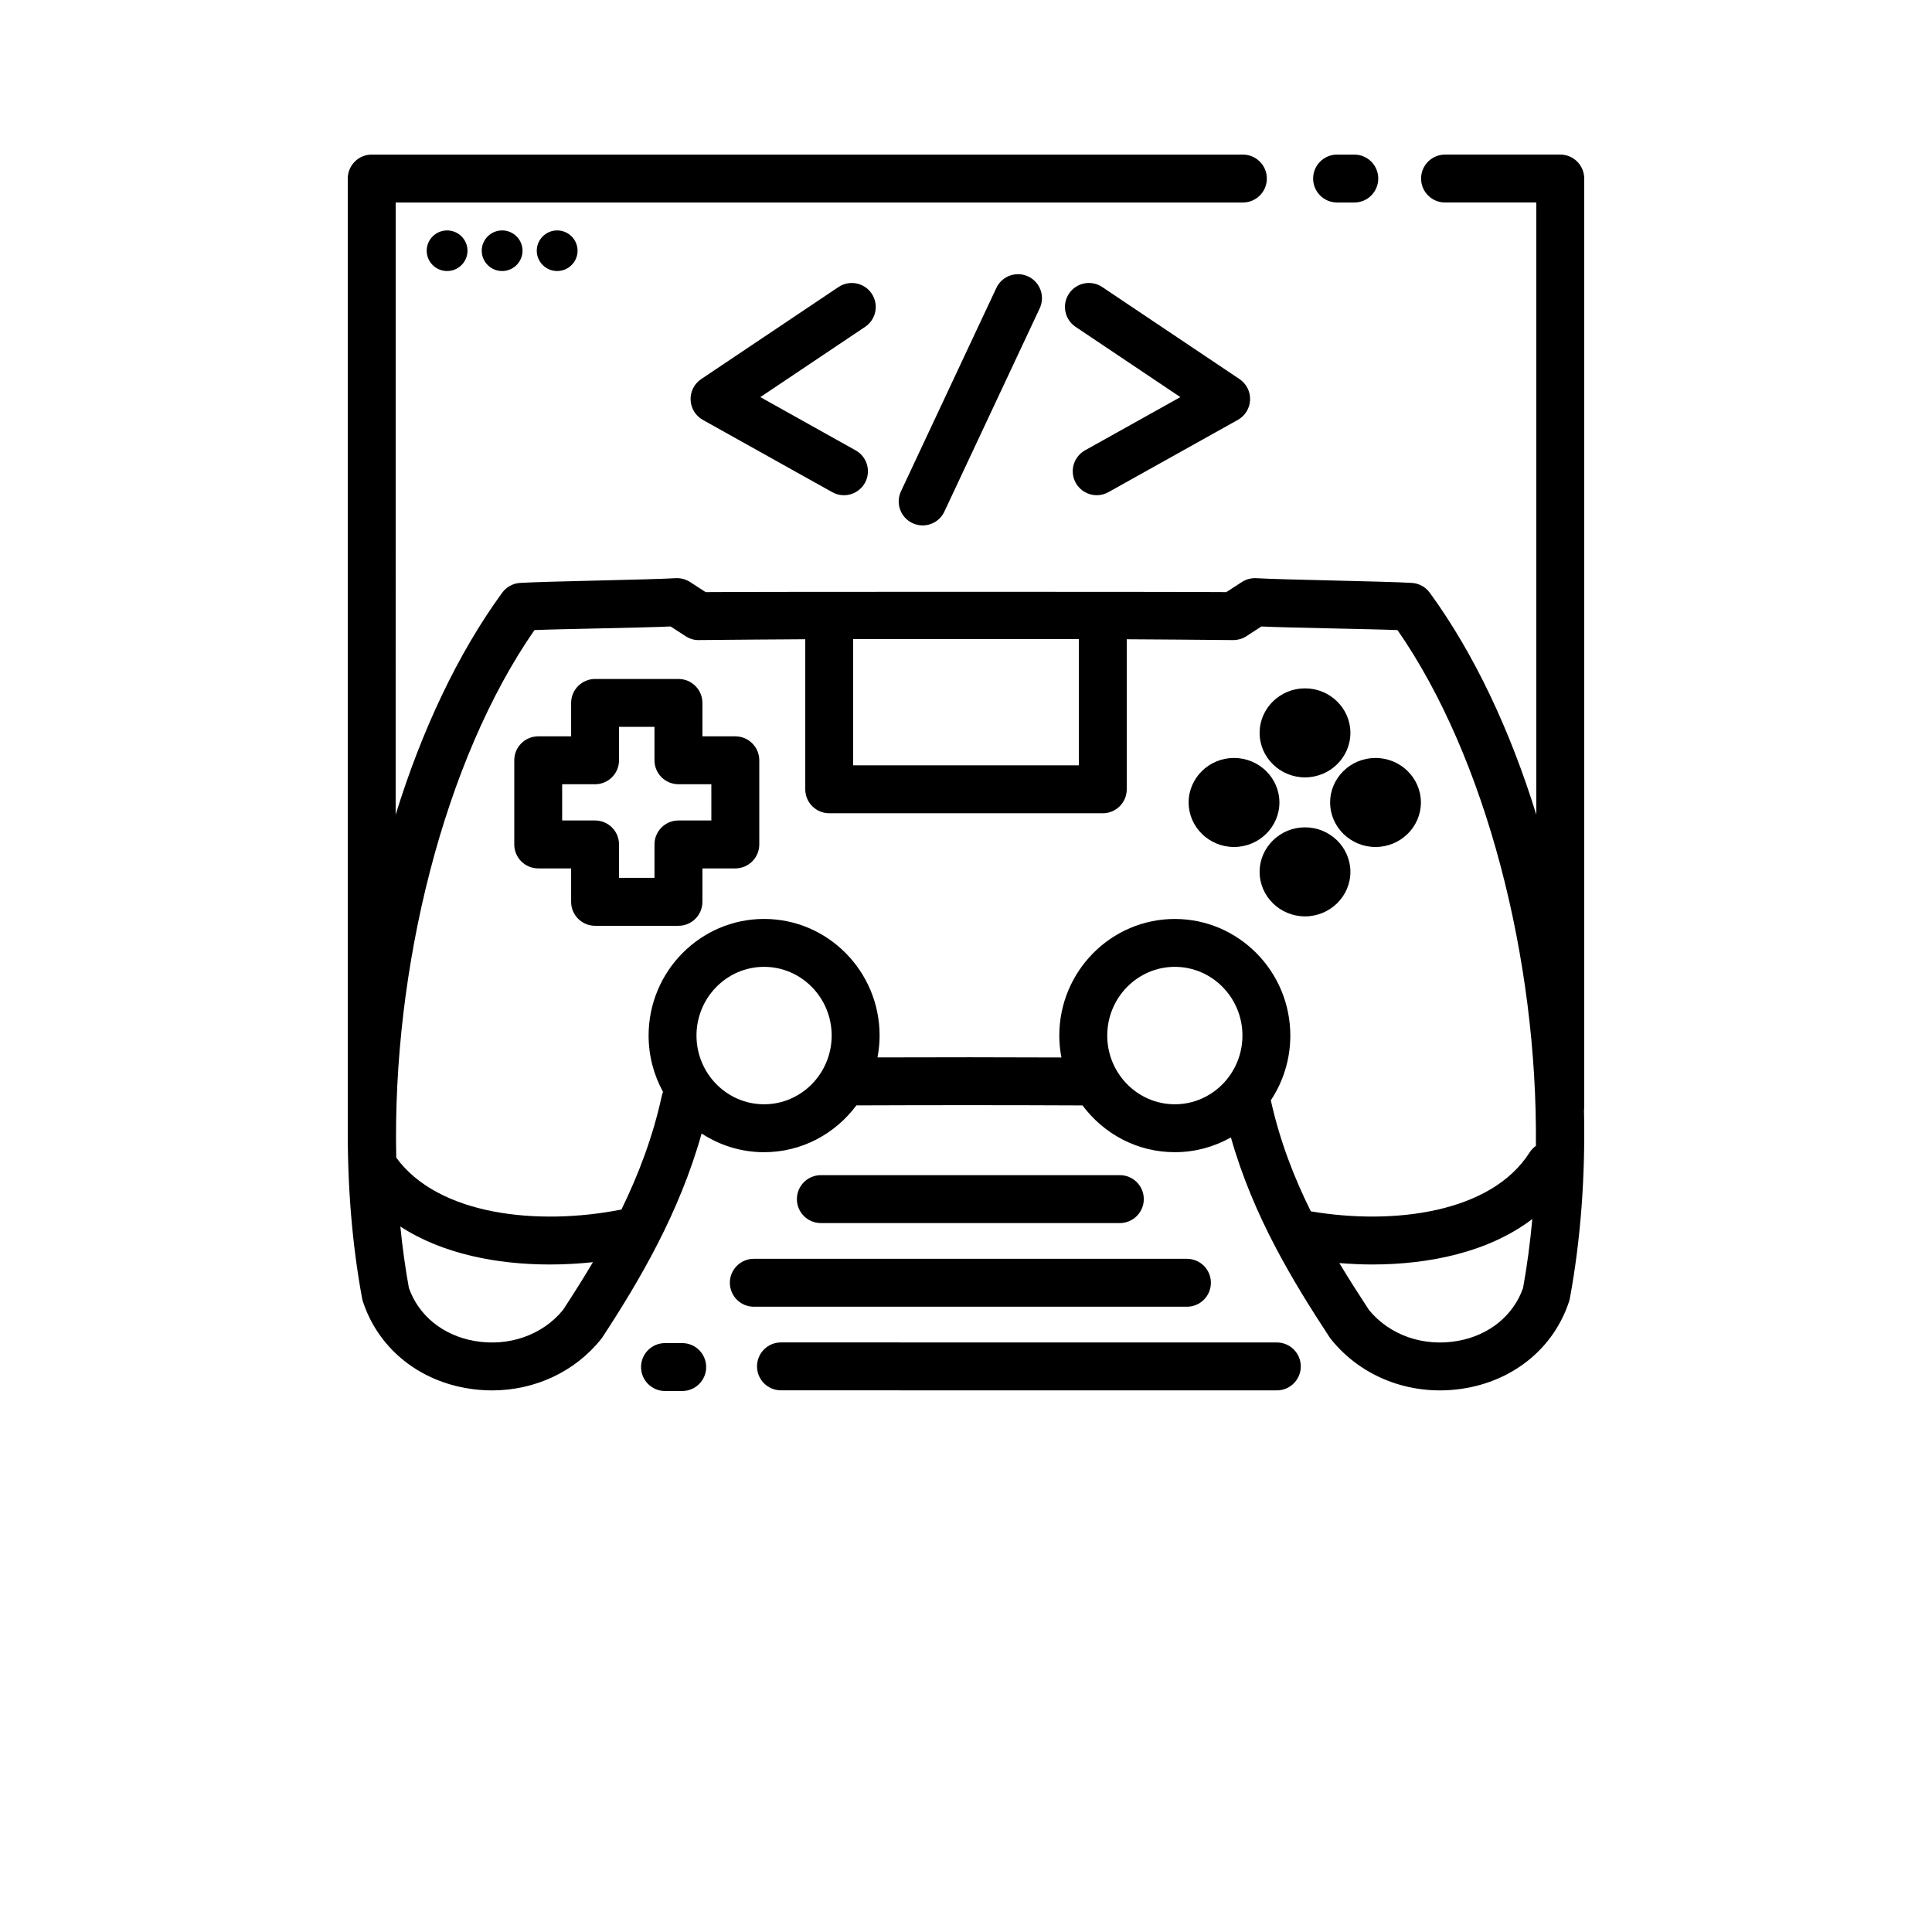 <?xml version="1.0" encoding="UTF-8"?>
<svg width="700pt" height="700pt" version="1.1" viewBox="0 0 700 700" xmlns="http://www.w3.org/2000/svg" xmlns:xlink="http://www.w3.org/1999/xlink">
 <defs>
  <!-- <symbol id="v" overflow="visible">
   <path d="m18.766-1.125c-0.96875 0.5-1.9805 0.875-3.0312 1.125-1.043 0.25781-2.1367 0.39062-3.2812 0.39062-3.3984 0-6.0898-0.94531-8.0781-2.8438-1.9922-1.9062-2.9844-4.4844-2.9844-7.7344 0-3.2578 0.99219-5.8359 2.9844-7.7344 1.9883-1.9062 4.6797-2.8594 8.0781-2.8594 1.1445 0 2.2383 0.13281 3.2812 0.39062 1.0508 0.25 2.0625 0.625 3.0312 1.125v4.2188c-0.98047-0.65625-1.9453-1.1406-2.8906-1.4531-0.94922-0.3125-1.9492-0.46875-3-0.46875-1.875 0-3.3516 0.60547-4.4219 1.8125-1.0742 1.1992-1.6094 2.8555-1.6094 4.9688 0 2.1055 0.53516 3.7617 1.6094 4.9688 1.0703 1.1992 2.5469 1.7969 4.4219 1.7969 1.0508 0 2.0508-0.14844 3-0.45312 0.94531-0.3125 1.9102-0.80078 2.8906-1.4688z"/>
  </symbol>
  <symbol id="c" overflow="visible">
   <path d="m13.734-11.141c-0.4375-0.19531-0.87109-0.34375-1.2969-0.4375-0.41797-0.10156-0.83984-0.15625-1.2656-0.15625-1.2617 0-2.2305 0.40625-2.9062 1.2188-0.67969 0.80469-1.0156 1.9531-1.0156 3.4531v7.0625h-4.8906v-15.312h4.8906v2.5156c0.625-1 1.3438-1.7266 2.1562-2.1875 0.82031-0.46875 1.8008-0.70312 2.9375-0.70312 0.16406 0 0.34375 0.011719 0.53125 0.03125 0.19531 0.011719 0.47656 0.039062 0.84375 0.078125z"/>
  </symbol>
  <symbol id="a" overflow="visible">
   <path d="m17.641-7.7031v1.4062h-11.453c0.125 1.1484 0.53906 2.0078 1.25 2.5781 0.70703 0.57422 1.7031 0.85938 2.9844 0.85938 1.0312 0 2.082-0.14844 3.1562-0.45312 1.082-0.3125 2.1914-0.77344 3.3281-1.3906v3.7656c-1.1562 0.4375-2.3125 0.76562-3.4688 0.98438-1.1562 0.22656-2.3125 0.34375-3.4688 0.34375-2.7734 0-4.9297-0.70312-6.4688-2.1094-1.5312-1.4062-2.2969-3.3789-2.2969-5.9219 0-2.5 0.75391-4.4609 2.2656-5.8906 1.5078-1.4375 3.582-2.1562 6.2188-2.1562 2.4062 0 4.332 0.73047 5.7812 2.1875 1.4453 1.4492 2.1719 3.3828 2.1719 5.7969zm-5.0312-1.625c0-0.92578-0.27344-1.6719-0.8125-2.2344-0.54297-0.57031-1.25-0.85938-2.125-0.85938-0.94922 0-1.7188 0.26562-2.3125 0.79688s-0.96484 1.2969-1.1094 2.2969z"/>
  </symbol>
  <symbol id="e" overflow="visible">
   <path d="m9.2188-6.8906c-1.0234 0-1.793 0.17188-2.3125 0.51562-0.51172 0.34375-0.76562 0.85547-0.76562 1.5312 0 0.625 0.20703 1.1172 0.625 1.4688 0.41406 0.34375 0.98828 0.51562 1.7188 0.51562 0.92578 0 1.7031-0.32812 2.3281-0.98438 0.63281-0.66406 0.95312-1.4922 0.95312-2.4844v-0.5625zm7.4688-1.8438v8.7344h-4.9219v-2.2656c-0.65625 0.92969-1.3984 1.6055-2.2188 2.0312-0.82422 0.41406-1.8242 0.625-3 0.625-1.5859 0-2.8711-0.45703-3.8594-1.375-0.99219-0.92578-1.4844-2.1289-1.4844-3.6094 0-1.7891 0.61328-3.1016 1.8438-3.9375 1.2383-0.84375 3.1797-1.2656 5.8281-1.2656h2.8906v-0.39062c0-0.76953-0.30859-1.332-0.92188-1.6875-0.61719-0.36328-1.5703-0.54688-2.8594-0.54688-1.0547 0-2.0312 0.10547-2.9375 0.3125-0.89844 0.21094-1.7305 0.52344-2.5 0.9375v-3.7344c1.0391-0.25 2.0859-0.44141 3.1406-0.57812 1.0625-0.13281 2.125-0.20312 3.1875-0.20312 2.7578 0 4.75 0.54688 5.9688 1.6406 1.2266 1.0859 1.8438 2.8555 1.8438 5.3125z"/>
  </symbol>
  <symbol id="b" overflow="visible">
   <path d="m7.7031-19.656v4.3438h5.0469v3.5h-5.0469v6.5c0 0.71094 0.14062 1.1875 0.42188 1.4375s0.83594 0.375 1.6719 0.375h2.5156v3.5h-4.1875c-1.9375 0-3.3125-0.39844-4.125-1.2031-0.80469-0.8125-1.2031-2.1797-1.2031-4.1094v-6.5h-2.4219v-3.5h2.4219v-4.3438z"/>
  </symbol>
  <symbol id="k" overflow="visible">
   <path d="m12.766-13.078v-8.2031h4.9219v21.281h-4.9219v-2.2188c-0.66797 0.90625-1.4062 1.5703-2.2188 1.9844s-1.7578 0.625-2.8281 0.625c-1.8867 0-3.4336-0.75-4.6406-2.25-1.2109-1.5-1.8125-3.4258-1.8125-5.7812 0-2.3633 0.60156-4.2969 1.8125-5.7969 1.207-1.5 2.7539-2.25 4.6406-2.25 1.0625 0 2 0.21484 2.8125 0.64062 0.82031 0.42969 1.5664 1.0859 2.2344 1.9688zm-3.2188 9.9219c1.0391 0 1.8359-0.37891 2.3906-1.1406 0.55078-0.76953 0.82812-1.8828 0.82812-3.3438 0-1.457-0.27734-2.5664-0.82812-3.3281-0.55469-0.76953-1.3516-1.1562-2.3906-1.1562-1.043 0-1.8398 0.38672-2.3906 1.1562-0.55469 0.76172-0.82812 1.8711-0.82812 3.3281 0 1.4609 0.27344 2.5742 0.82812 3.3438 0.55078 0.76172 1.3477 1.1406 2.3906 1.1406z"/>
  </symbol>
  <symbol id="j" overflow="visible">
   <path d="m10.5-3.1562c1.0508 0 1.8516-0.37891 2.4062-1.1406 0.55078-0.76953 0.82812-1.8828 0.82812-3.3438 0-1.457-0.27734-2.5664-0.82812-3.3281-0.55469-0.76953-1.3555-1.1562-2.4062-1.1562-1.0547 0-1.8594 0.38672-2.4219 1.1562-0.55469 0.77344-0.82812 1.8828-0.82812 3.3281 0 1.4492 0.27344 2.5586 0.82812 3.3281 0.5625 0.77344 1.3672 1.1562 2.4219 1.1562zm-3.25-9.9219c0.67578-0.88281 1.4219-1.5391 2.2344-1.9688 0.82031-0.42578 1.7656-0.64062 2.8281-0.64062 1.8945 0 3.4453 0.75 4.6562 2.25 1.207 1.5 1.8125 3.4336 1.8125 5.7969 0 2.3555-0.60547 4.2812-1.8125 5.7812-1.2109 1.5-2.7617 2.25-4.6562 2.25-1.0625 0-2.0078-0.21094-2.8281-0.625-0.8125-0.42578-1.5586-1.0859-2.2344-1.9844v2.2188h-4.8906v-21.281h4.8906z"/>
  </symbol>
  <symbol id="i" overflow="visible">
   <path d="m0.34375-15.312h4.8906l4.125 10.391 3.5-10.391h4.8906l-6.4375 16.766c-0.64844 1.6953-1.4023 2.8828-2.2656 3.5625-0.86719 0.6875-2 1.0312-3.4062 1.0312h-2.8438v-3.2188h1.5312c0.83203 0 1.4375-0.13672 1.8125-0.40625 0.38281-0.26172 0.67969-0.73047 0.89062-1.4062l0.14062-0.42188z"/>
  </symbol>
  <symbol id="h" overflow="visible">
   <path d="m14.953-3.7188h-8.2188l-1.3125 3.7188h-5.2812l7.5625-20.406h6.2656l7.5625 20.406h-5.2812zm-6.9062-3.7812h5.5781l-2.7812-8.125z"/>
  </symbol>
  <symbol id="g" overflow="visible">
   <path d="m17.75-9.3281v9.3281h-4.9219v-7.1406c0-1.3203-0.03125-2.2344-0.09375-2.7344s-0.16797-0.86719-0.3125-1.1094c-0.1875-0.3125-0.44922-0.55469-0.78125-0.73438-0.32422-0.17578-0.69531-0.26562-1.1094-0.26562-1.0234 0-1.8242 0.39844-2.4062 1.1875-0.58594 0.78125-0.875 1.8711-0.875 3.2656v7.5312h-4.8906v-15.312h4.8906v2.2344c0.73828-0.88281 1.5195-1.5391 2.3438-1.9688 0.83203-0.42578 1.75-0.64062 2.75-0.64062 1.7695 0 3.1133 0.54688 4.0312 1.6406 0.91406 1.0859 1.375 2.6562 1.375 4.7188z"/>
  </symbol>
  <symbol id="u" overflow="visible">
   <path d="m12.766-2.5938c-0.66797 0.88672-1.4062 1.543-2.2188 1.9688-0.8125 0.41797-1.7578 0.625-2.8281 0.625-1.8672 0-3.4062-0.73438-4.625-2.2031-1.2188-1.4766-1.8281-3.3516-1.8281-5.625 0-2.2891 0.60938-4.1641 1.8281-5.625 1.2188-1.4688 2.7578-2.2031 4.625-2.2031 1.0703 0 2.0156 0.21484 2.8281 0.64062 0.8125 0.41797 1.5508 1.0742 2.2188 1.9688v-2.2656h4.9219v13.766c0 2.457-0.77734 4.3359-2.3281 5.6406-1.5547 1.3008-3.8086 1.9531-6.7656 1.9531-0.94922 0-1.8711-0.074219-2.7656-0.21875-0.89844-0.14844-1.7969-0.37109-2.7031-0.67188v-3.8125c0.86328 0.48828 1.7031 0.85156 2.5156 1.0938 0.82031 0.23828 1.6484 0.35938 2.4844 0.35938 1.6016 0 2.7734-0.35156 3.5156-1.0469 0.75-0.69922 1.125-1.7969 1.125-3.2969zm-3.2188-9.5312c-1.0117 0-1.8047 0.375-2.375 1.125-0.5625 0.74219-0.84375 1.7969-0.84375 3.1719 0 1.3984 0.26953 2.4609 0.8125 3.1875 0.55078 0.71875 1.3516 1.0781 2.4062 1.0781 1.0195 0 1.8125-0.36719 2.375-1.1094 0.5625-0.75 0.84375-1.8008 0.84375-3.1562 0-1.375-0.28125-2.4297-0.84375-3.1719-0.5625-0.75-1.3555-1.125-2.375-1.125z"/>
  </symbol>
  <symbol id="t" overflow="visible">
   <path d="m2.3594-21.281h4.8906v21.281h-4.8906z"/>
  </symbol>
  <symbol id="s" overflow="visible">
   <path d="m2.3594-15.312h4.8906v15.312h-4.8906zm0-5.9688h4.8906v4h-4.8906z"/>
  </symbol>
  <symbol id="f" overflow="visible">
   <path d="m14.719-14.828v3.9844c-0.65625-0.45703-1.3242-0.79688-2-1.0156-0.66797-0.21875-1.3594-0.32812-2.0781-0.32812-1.3672 0-2.4336 0.40234-3.2031 1.2031-0.76172 0.79297-1.1406 1.9062-1.1406 3.3438 0 1.4297 0.37891 2.543 1.1406 3.3438 0.76953 0.79297 1.8359 1.1875 3.2031 1.1875 0.75781 0 1.4844-0.10938 2.1719-0.32812 0.6875-0.22656 1.3203-0.56641 1.9062-1.0156v4c-0.76172 0.28125-1.5391 0.48828-2.3281 0.625-0.78125 0.14453-1.5742 0.21875-2.375 0.21875-2.7617 0-4.9219-0.70703-6.4844-2.125-1.5547-1.4141-2.3281-3.3828-2.3281-5.9062 0-2.5312 0.77344-4.5039 2.3281-5.9219 1.5625-1.4141 3.7227-2.125 6.4844-2.125 0.80078 0 1.5938 0.074219 2.375 0.21875 0.78125 0.13672 1.5547 0.35156 2.3281 0.64062z"/>
  </symbol>
  <symbol id="r" overflow="visible">
   <path d="m12.422-21.281v3.2188h-2.7031c-0.6875 0-1.1719 0.125-1.4531 0.375-0.27344 0.25-0.40625 0.6875-0.40625 1.3125v1.0625h4.1875v3.5h-4.1875v11.812h-4.8906v-11.812h-2.4375v-3.5h2.4375v-1.0625c0-1.6641 0.46094-2.8984 1.3906-3.7031 0.92578-0.80078 2.3672-1.2031 4.3281-1.2031z"/>
  </symbol>
  <symbol id="d" overflow="visible">
   <path d="m9.6406-12.188c-1.0859 0-1.9141 0.39062-2.4844 1.1719-0.57422 0.78125-0.85938 1.9062-0.85938 3.375s0.28516 2.5938 0.85938 3.375c0.57031 0.77344 1.3984 1.1562 2.4844 1.1562 1.0625 0 1.875-0.38281 2.4375-1.1562 0.57031-0.78125 0.85938-1.9062 0.85938-3.375s-0.28906-2.5938-0.85938-3.375c-0.5625-0.78125-1.375-1.1719-2.4375-1.1719zm0-3.5c2.6328 0 4.6914 0.71484 6.1719 2.1406 1.4766 1.418 2.2188 3.3867 2.2188 5.9062 0 2.5117-0.74219 4.4805-2.2188 5.9062-1.4805 1.418-3.5391 2.125-6.1719 2.125-2.6484 0-4.7148-0.70703-6.2031-2.125-1.4922-1.4258-2.2344-3.3945-2.2344-5.9062 0-2.5195 0.74219-4.4883 2.2344-5.9062 1.4883-1.4258 3.5547-2.1406 6.2031-2.1406z"/>
  </symbol>
  <symbol id="q" overflow="visible">
   <path d="m16.547-12.766c0.61328-0.94531 1.3477-1.6719 2.2031-2.1719 0.85156-0.5 1.7891-0.75 2.8125-0.75 1.7578 0 3.0977 0.54688 4.0156 1.6406 0.92578 1.0859 1.3906 2.6562 1.3906 4.7188v9.3281h-4.9219v-7.9844-0.35938c0.007813-0.13281 0.015625-0.32031 0.015625-0.5625 0-1.082-0.16406-1.8633-0.48438-2.3438-0.3125-0.48828-0.82422-0.73438-1.5312-0.73438-0.92969 0-1.6484 0.38672-2.1562 1.1562-0.51172 0.76172-0.77344 1.8672-0.78125 3.3125v7.5156h-4.9219v-7.9844c0-1.6953-0.14844-2.7852-0.4375-3.2656-0.29297-0.48828-0.8125-0.73438-1.5625-0.73438-0.9375 0-1.6641 0.38672-2.1719 1.1562-0.51172 0.76172-0.76562 1.8594-0.76562 3.2969v7.5312h-4.9219v-15.312h4.9219v2.2344c0.60156-0.86328 1.2891-1.5156 2.0625-1.9531 0.78125-0.4375 1.6406-0.65625 2.5781-0.65625 1.0625 0 2 0.25781 2.8125 0.76562 0.8125 0.51172 1.4258 1.2305 1.8438 2.1562z"/>
  </symbol>
  <symbol id="p" overflow="visible">
   <path d="m17.75-9.3281v9.3281h-4.9219v-7.1094c0-1.3438-0.03125-2.2656-0.09375-2.7656s-0.16797-0.86719-0.3125-1.1094c-0.1875-0.3125-0.44922-0.55469-0.78125-0.73438-0.32422-0.17578-0.69531-0.26562-1.1094-0.26562-1.0234 0-1.8242 0.39844-2.4062 1.1875-0.58594 0.78125-0.875 1.8711-0.875 3.2656v7.5312h-4.8906v-21.281h4.8906v8.2031c0.73828-0.88281 1.5195-1.5391 2.3438-1.9688 0.83203-0.42578 1.75-0.64062 2.75-0.64062 1.7695 0 3.1133 0.54688 4.0312 1.6406 0.91406 1.0859 1.375 2.6562 1.375 4.7188z"/>
  </symbol>
  <symbol id="o" overflow="visible">
   <path d="m2.5781-20.406h5.875l7.4219 14v-14h4.9844v20.406h-5.875l-7.4219-14v14h-4.9844z"/>
  </symbol>
  <symbol id="n" overflow="visible">
   <path d="m2.1875-5.9688v-9.3438h4.9219v1.5312c0 0.83594-0.007813 1.875-0.015625 3.125-0.011719 1.25-0.015625 2.0859-0.015625 2.5 0 1.2422 0.03125 2.1328 0.09375 2.6719 0.070313 0.54297 0.17969 0.93359 0.32812 1.1719 0.20703 0.32422 0.47266 0.57422 0.79688 0.75 0.32031 0.16797 0.69141 0.25 1.1094 0.25 1.0195 0 1.8203-0.39062 2.4062-1.1719 0.58203-0.78125 0.875-1.8672 0.875-3.2656v-7.5625h4.8906v15.312h-4.8906v-2.2188c-0.74219 0.89844-1.5234 1.5586-2.3438 1.9844-0.82422 0.41406-1.7344 0.625-2.7344 0.625-1.7617 0-3.1055-0.53906-4.0312-1.625-0.92969-1.082-1.3906-2.6602-1.3906-4.7344z"/>
  </symbol>
  <symbol id="m" overflow="visible">
   <path d="m2.5781-20.406h8.7344c2.5938 0 4.582 0.57812 5.9688 1.7344 1.3945 1.1484 2.0938 2.7891 2.0938 4.9219 0 2.1367-0.69922 3.7812-2.0938 4.9375-1.3867 1.1562-3.375 1.7344-5.9688 1.7344h-3.4844v7.0781h-5.25zm5.25 3.8125v5.7031h2.9219c1.0195 0 1.8047-0.25 2.3594-0.75 0.5625-0.5 0.84375-1.2031 0.84375-2.1094 0-0.91406-0.28125-1.6172-0.84375-2.1094-0.55469-0.48828-1.3398-0.73438-2.3594-0.73438z"/>
  </symbol>
  <symbol id="l" overflow="visible">
   <path d="m2.3594-15.312h4.8906v15.031c0 2.0508-0.49609 3.6172-1.4844 4.7031-0.98047 1.082-2.4062 1.625-4.2812 1.625h-2.4219v-3.2188h0.85938c0.92578 0 1.5625-0.21094 1.9062-0.625 0.35156-0.41797 0.53125-1.2461 0.53125-2.4844zm0-5.9688h4.8906v4h-4.8906z"/>
  </symbol> -->
 </defs>
 <g>
  <path d="m315.83 106.38c-2.664-3.981-8.07-5.051-12.047-2.375l-49.727 33.344c-2.508 1.68-3.965 4.547-3.84 7.566 0.125 3.012 1.805 5.758 4.441 7.223l46.898 26.191c1.34 0.75 2.789 1.102 4.223 1.102 3.039 0 5.996-1.605 7.59-4.445 2.336-4.188 0.84-9.477-3.348-11.809l-34.539-19.297 37.961-25.453c3.996-2.672 5.059-8.062 2.387-12.047z"/>
  <path d="m360.99 104.34-34.547 73.656c-2.039 4.34-0.168 9.508 4.172 11.547 1.191 0.559 2.445 0.824 3.68 0.824 3.266 0 6.391-1.848 7.863-4.996l34.547-73.656c2.031-4.34 0.168-9.508-4.172-11.547-4.344-2.039-9.504-0.172-11.543 4.172z"/>
  <path d="m389.78 174.98c1.59 2.844 4.547 4.445 7.59 4.445 1.434 0 2.879-0.352 4.223-1.102l46.898-26.191c2.637-1.473 4.316-4.207 4.441-7.223 0.125-3.019-1.332-5.879-3.84-7.566l-49.727-33.344c-3.981-2.676-9.375-1.605-12.039 2.375-2.672 3.981-1.605 9.375 2.379 12.047l37.961 25.457-34.535 19.285c-4.188 2.344-5.688 7.629-3.352 11.816z"/>
  <path d="m573.91 402.19c0.027-0.293 0.086-0.57 0.086-0.863l-0.004-336.64c0-4.793-3.887-8.68-8.68-8.68h-41.746c-4.793 0-8.68 3.887-8.68 8.68s3.887 8.68 8.68 8.68h33.066v221.81c-9.453-30.547-22.512-58.379-38.613-80.438-1.523-2.082-3.891-3.383-6.469-3.543-9.16-0.578-47.566-1.16-56.32-1.707-1.859-0.102-3.703 0.363-5.258 1.379l-5.652 3.664c-14.969-0.152-173.68-0.152-188.66 0l-5.641-3.664c-1.562-1.012-3.414-1.488-5.266-1.379-8.758 0.547-47.156 1.133-56.32 1.707-2.574 0.164-4.949 1.461-6.473 3.543-16.094 22.059-29.152 49.887-38.605 80.434l0.008-221.8h306.96c4.793 0 8.68-3.887 8.68-8.68s-3.887-8.68-8.68-8.68l-315.64-0.004c-4.793 0-8.68 3.887-8.68 8.68v343.47c0 0.051 0.012 0.094 0.012 0.145-0.137 21.297 1.523 42.27 5.176 62.102 0.066 0.387 0.168 0.766 0.293 1.141 5.414 16.445 19.336 28.172 37.246 31.371 3.191 0.57 6.383 0.852 9.535 0.852 15.484 0 30.07-6.727 39.559-18.648 0.168-0.207 0.32-0.426 0.469-0.648 13.434-20.508 27.867-45.047 35.914-73.781 6.535 4.262 14.297 6.769 22.637 6.769 13.676 0 25.805-6.688 33.441-16.961 27.324-0.113 54.836-0.113 81.934 0.012 7.644 10.266 19.762 16.945 33.434 16.945 7.379 0 14.301-1.953 20.328-5.348 8.102 28.617 22.523 52.227 35.719 72.359 0.145 0.223 0.301 0.441 0.465 0.648 11.426 14.352 30.234 21.18 49.102 17.797 17.91-3.203 31.832-14.93 37.238-31.371 0.125-0.371 0.219-0.758 0.293-1.141 4.008-21.723 5.637-44.816 5.113-68.203zm-264.8-170.65h81.777v45.754l-81.777-0.004zm-105.11 243.07c-7.465 9.152-19.77 13.453-32.219 11.223-11.328-2.027-20.121-9.18-23.633-19.188-1.316-7.246-2.34-14.684-3.098-22.254 15.277 9.953 35.039 13.758 54.191 13.758 5.281 0 10.5-0.301 15.586-0.836-3.516 5.945-7.164 11.695-10.828 17.297zm72.84-74.508c-13.5 0-24.488-11.168-24.488-24.898s10.988-24.898 24.488-24.898 24.488 11.168 24.488 24.898-10.988 24.898-24.488 24.898zm41.094-16.98c0.48-2.566 0.762-5.207 0.762-7.914 0-23.301-18.777-42.258-41.848-42.258s-41.848 18.961-41.848 42.258c0 7.402 1.91 14.359 5.234 20.418-0.156 0.414-0.32 0.828-0.414 1.27-3.246 14.945-8.457 28.629-14.676 41.371-0.117 0.016-0.23 0.012-0.348 0.035-29.824 5.848-65.941 2.109-81.227-18.867-1.527-68.84 17.438-144.16 50.074-191.14 7.617-0.363 41.004-0.875 49.332-1.316l5.449 3.535c1.434 0.93 3.188 1.484 4.816 1.398 12.914-0.133 25.723-0.219 38.523-0.301v54.363c0 4.793 3.887 8.68 8.68 8.68l99.117 0.008c4.793 0 8.68-3.887 8.68-8.68v-54.363c12.801 0.078 25.602 0.168 38.516 0.301 1.73-0.012 3.383-0.469 4.816-1.398l5.453-3.535c8.328 0.441 41.715 0.953 49.324 1.316 31.961 46.016 50.809 119.21 50.133 186.87-0.887 0.633-1.668 1.422-2.285 2.398-13.91 21.867-49.219 26.414-79.262 21.32-6.094-12.27-11.234-25.523-14.492-40.227 4.453-6.715 7.062-14.777 7.062-23.445 0-23.301-18.777-42.258-41.855-42.258-23.078 0-41.848 18.961-41.848 42.258 0 2.711 0.281 5.356 0.766 7.926-22.105-0.094-44.391-0.102-66.637-0.023zm107.73 16.98c-13.5 0-24.488-11.168-24.488-24.898s10.988-24.898 24.488-24.898c13.508 0 24.496 11.168 24.496 24.898-0.012 13.73-10.996 24.898-24.496 24.898zm102.55 85.73c-12.477 2.234-24.754-2.078-32.223-11.223-3.606-5.516-7.223-11.148-10.73-16.98 3.91 0.312 7.875 0.52 11.883 0.52 20.805 0 42.324-4.504 58.039-16.477-0.773 8.512-1.871 16.867-3.344 24.977-3.504 10.004-12.293 17.156-23.625 19.184z"/>
  <path d="m266.42 266.79h-11.922v-12.105c0-4.793-3.887-8.68-8.68-8.68h-30.207c-4.793 0-8.68 3.887-8.68 8.68v12.105h-11.922c-4.793 0-8.68 3.887-8.68 8.68v30.488c0 4.793 3.887 8.68 8.68 8.68h11.922v12.113c0 4.793 3.887 8.68 8.68 8.68h30.207c4.793 0 8.68-3.887 8.68-8.68v-12.113h11.922c4.793 0 8.68-3.887 8.68-8.68v-30.488c0-4.793-3.887-8.68-8.68-8.68zm-8.684 30.484h-11.922c-4.793 0-8.68 3.887-8.68 8.68v12.113h-12.852v-12.113c0-4.793-3.887-8.68-8.68-8.68h-11.922v-13.125h11.922c4.793 0 8.68-3.887 8.68-8.68v-12.113h12.848v12.105c0 4.793 3.887 8.68 8.68 8.68h11.922z"/>
  <path d="m472.83 299.76c-9.055 0-16.445 7.246-16.445 16.129 0 8.883 7.387 16.129 16.445 16.129 9.055 0 16.445-7.246 16.445-16.129 0-8.883-7.391-16.129-16.445-16.129z"/>
  <path d="m447.11 306.88c9.055 0 16.445-7.246 16.445-16.129 0-8.883-7.387-16.129-16.445-16.129-9.062 0-16.445 7.246-16.445 16.129 0.004 8.883 7.391 16.129 16.445 16.129z"/>
  <path d="m481.93 290.75c0 8.883 7.387 16.129 16.445 16.129 9.062 0 16.445-7.246 16.445-16.129 0-8.883-7.387-16.129-16.445-16.129s-16.445 7.246-16.445 16.129z"/>
  <path d="m472.83 281.66c9.055 0 16.445-7.246 16.445-16.129 0-8.883-7.387-16.129-16.445-16.129-9.062 0-16.445 7.246-16.445 16.129-0.004 8.887 7.383 16.129 16.445 16.129z"/>
  <path d="m462.62 486.4-179.66-0.016c-4.793 0-8.68 3.887-8.68 8.68s3.887 8.68 8.68 8.68l179.66 0.016c4.793 0 8.68-3.887 8.68-8.68s-3.887-8.68-8.68-8.68z"/>
  <path d="m438.73 464.77c0-4.793-3.887-8.68-8.68-8.68h-156.93c-4.793 0-8.68 3.887-8.68 8.68s3.887 8.68 8.68 8.68h156.93c4.793 0 8.68-3.887 8.68-8.68z"/>
  <path d="m405.74 443.14c4.793 0 8.68-3.887 8.68-8.68 0-4.793-3.887-8.68-8.68-8.68h-108.33c-4.793 0-8.68 3.887-8.68 8.68 0 4.793 3.887 8.68 8.68 8.68z"/>
  <path d="m154.6 90.844c0 4.055 3.32 7.359 7.391 7.359 4.07 0 7.391-3.305 7.391-7.359s-3.32-7.359-7.391-7.359c-4.066 0-7.391 3.305-7.391 7.359z"/>
  <path d="m174.54 90.844c0 4.055 3.32 7.359 7.391 7.359 4.07 0 7.391-3.305 7.391-7.359s-3.32-7.359-7.391-7.359c-4.066 0-7.391 3.305-7.391 7.359z"/>
  <path d="m194.48 90.844c0 4.055 3.32 7.359 7.391 7.359 4.07 0 7.391-3.305 7.391-7.359s-3.32-7.359-7.391-7.359c-4.062 0-7.391 3.305-7.391 7.359z"/>
  <path d="m484.45 73.371h6.238c4.793 0 8.68-3.887 8.68-8.68 0-4.793-3.887-8.68-8.68-8.68h-6.238c-4.793 0-8.68 3.887-8.68 8.68 0 4.793 3.887 8.68 8.68 8.68z"/>
  <path d="m247.18 486.63h-6.238c-4.793 0-8.68 3.887-8.68 8.68s3.887 8.68 8.68 8.68h6.238c4.793 0 8.68-3.887 8.68-8.68s-3.887-8.68-8.68-8.68z"/>
  <!-- <use x="70" y="644" xlink:href="#v"/>
  <use x="90.550781" y="644" xlink:href="#c"/>
  <use x="104.359375" y="644" xlink:href="#a"/>
  <use x="123.347656" y="644" xlink:href="#e"/>
  <use x="142.242188" y="644" xlink:href="#b"/>
  <use x="155.628906" y="644" xlink:href="#a"/>
  <use x="174.617188" y="644" xlink:href="#k"/>
  <use x="204.410156" y="644" xlink:href="#j"/>
  <use x="224.453125" y="644" xlink:href="#i"/>
  <use x="252.453125" y="644" xlink:href="#h"/>
  <use x="274.121094" y="644" xlink:href="#g"/>
  <use x="294.054688" y="644" xlink:href="#u"/>
  <use x="314.097656" y="644" xlink:href="#a"/>
  <use x="333.085938" y="644" xlink:href="#t"/>
  <use x="342.6875" y="644" xlink:href="#s"/>
  <use x="352.28125" y="644" xlink:href="#f"/>
  <use x="368.882812" y="644" xlink:href="#e"/>
  <use x="70" y="672" xlink:href="#r"/>
  <use x="82.183594" y="672" xlink:href="#c"/>
  <use x="95.992188" y="672" xlink:href="#d"/>
  <use x="115.226562" y="672" xlink:href="#q"/>
  <use x="154.152344" y="672" xlink:href="#b"/>
  <use x="167.535156" y="672" xlink:href="#p"/>
  <use x="187.46875" y="672" xlink:href="#a"/>
  <use x="216.207031" y="672" xlink:href="#o"/>
  <use x="239.640625" y="672" xlink:href="#d"/>
  <use x="258.878906" y="672" xlink:href="#n"/>
  <use x="278.8125" y="672" xlink:href="#g"/>
  <use x="308.492188" y="672" xlink:href="#m"/>
  <use x="329.015625" y="672" xlink:href="#c"/>
  <use x="342.820312" y="672" xlink:href="#d"/>
  <use x="362.058594" y="672" xlink:href="#l"/>
  <use x="371.65625" y="672" xlink:href="#a"/>
  <use x="390.648438" y="672" xlink:href="#f"/>
  <use x="407.242188" y="672" xlink:href="#b"/> -->
 </g>
</svg>
